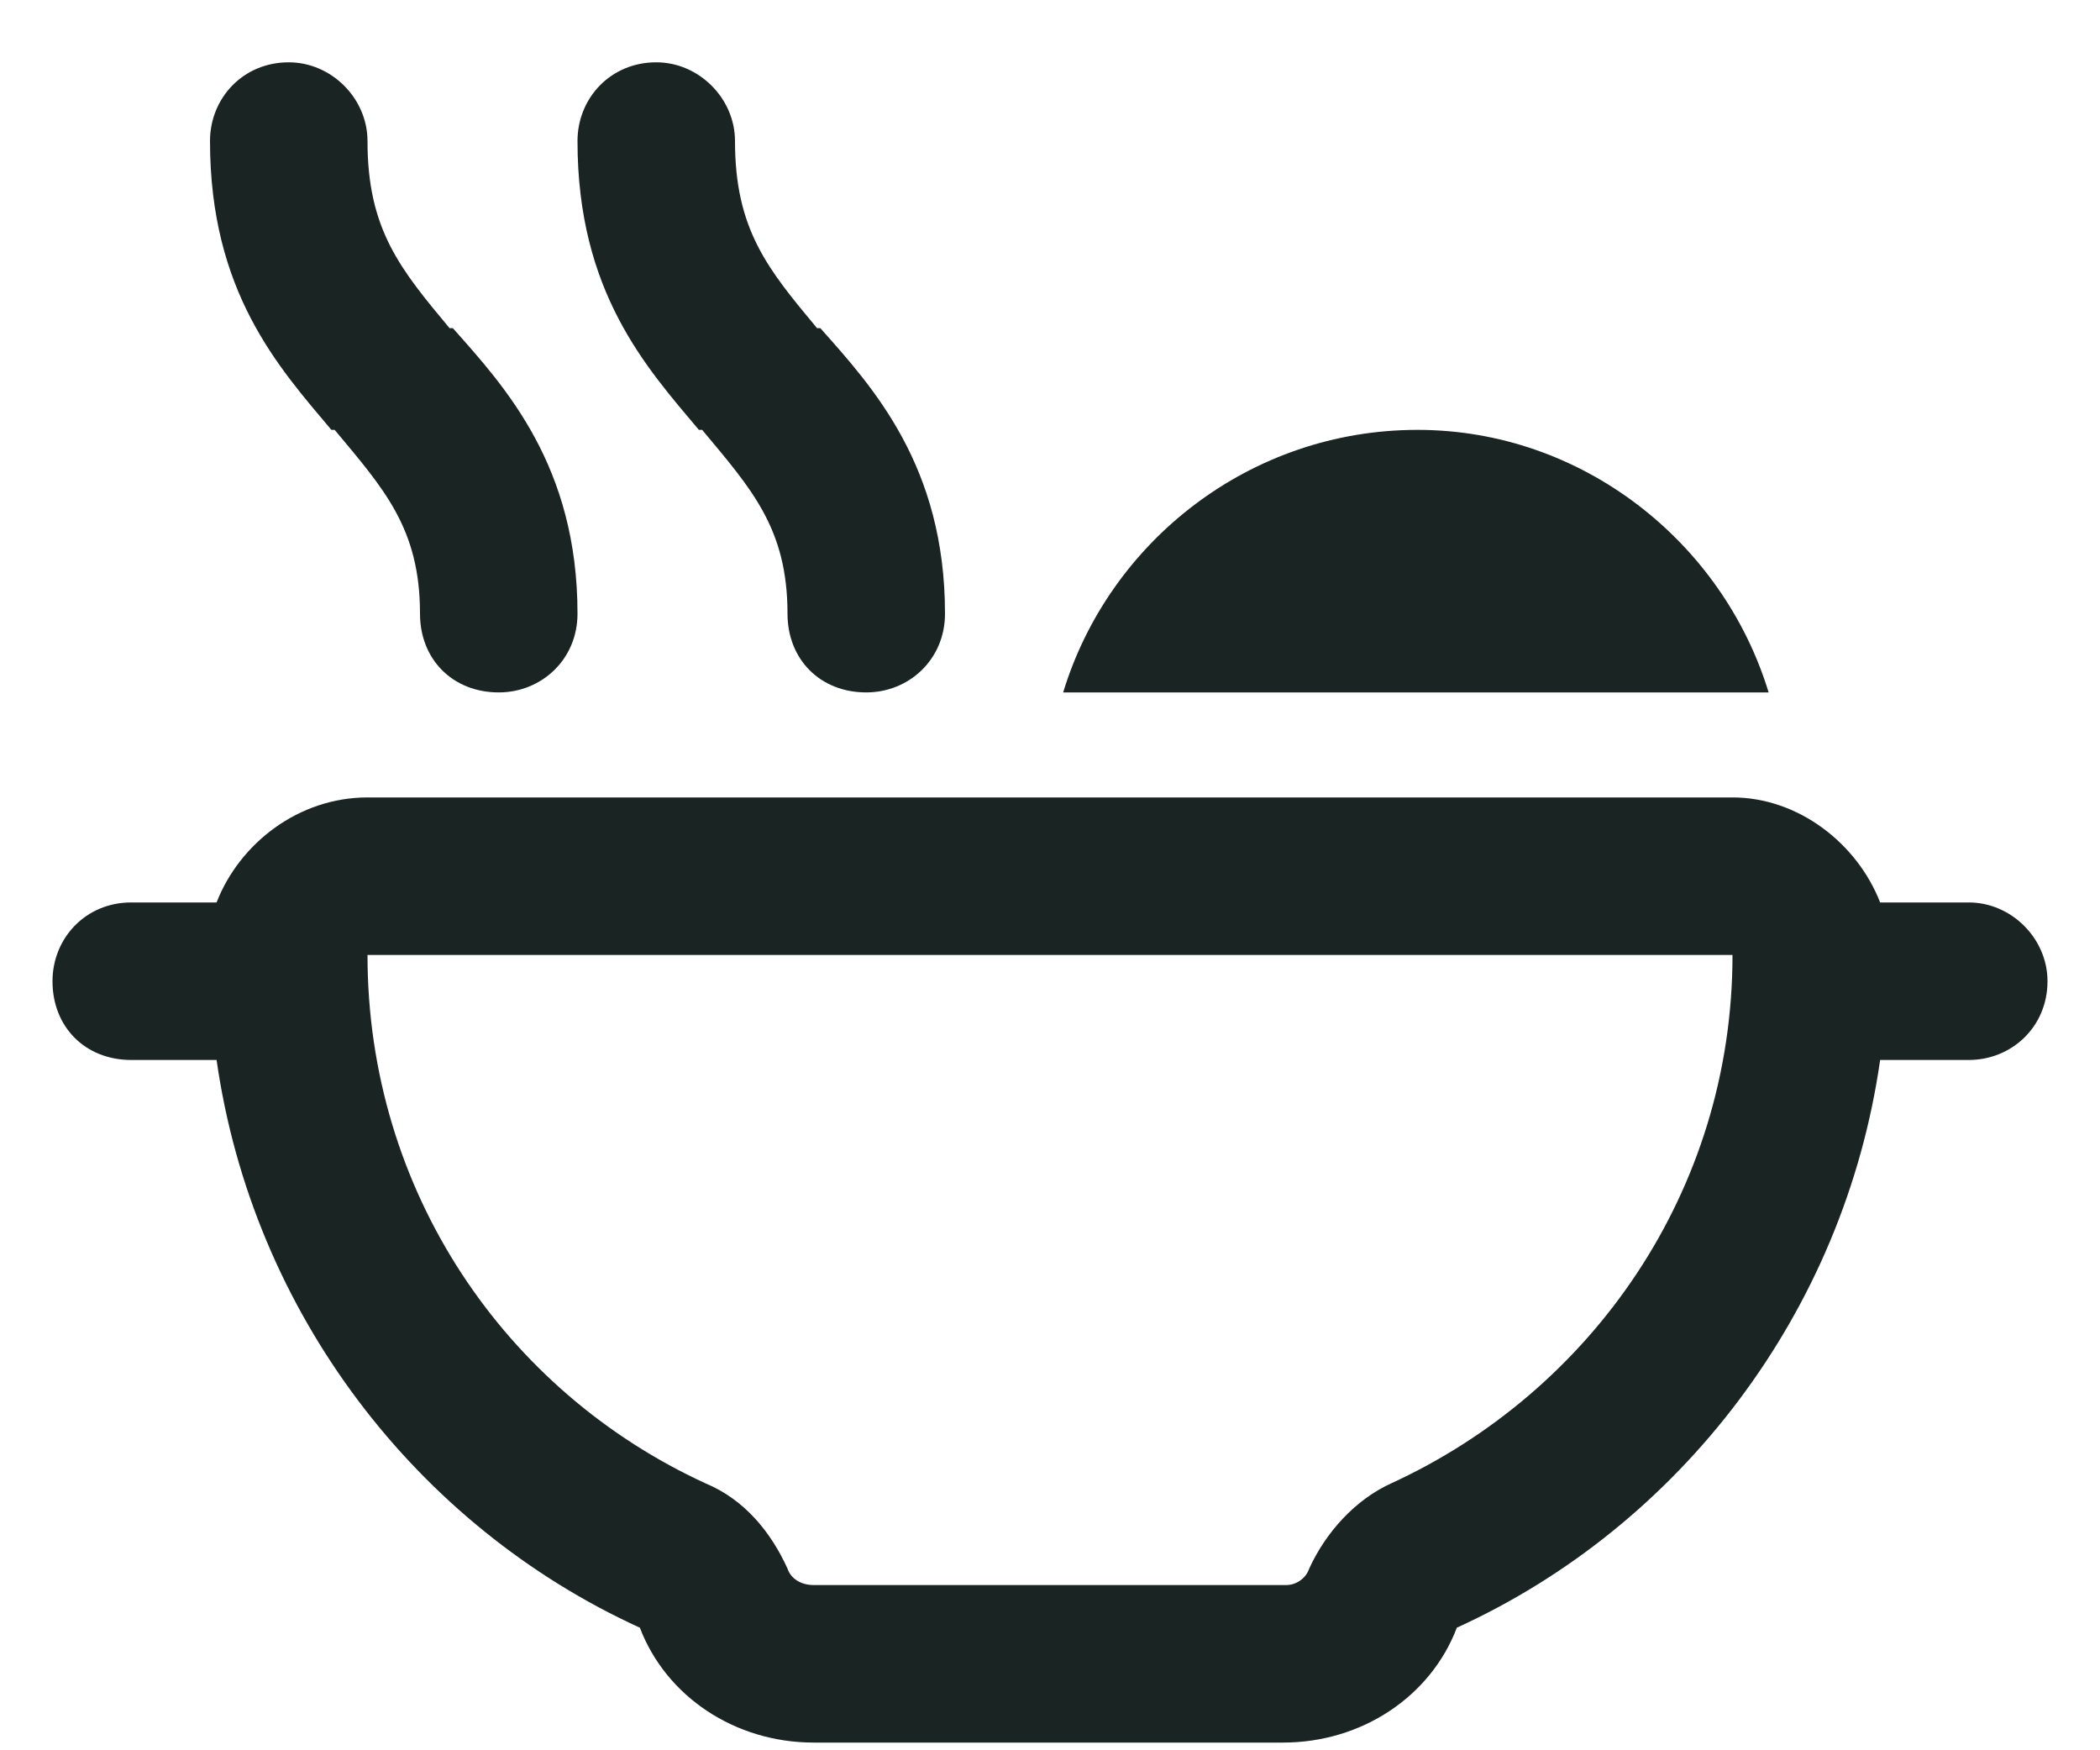 <svg width="30" height="25" viewBox="0 0 30 25" fill="none" xmlns="http://www.w3.org/2000/svg">
<path d="M5.25 2.015C5.25 3.28 5.719 3.843 6.422 4.687H6.469C7.219 5.53 8.25 6.655 8.25 8.765C8.25 9.421 7.734 9.89 7.125 9.89C6.469 9.89 6 9.421 6 8.765C6 7.546 5.484 6.984 4.781 6.14H4.734C3.984 5.249 3 4.171 3 2.015C3 1.405 3.469 0.89 4.125 0.89C4.734 0.89 5.25 1.405 5.25 2.015ZM10.5 2.015C10.5 3.28 10.969 3.843 11.672 4.687H11.719C12.469 5.53 13.5 6.655 13.5 8.765C13.5 9.421 12.984 9.89 12.375 9.89C11.719 9.89 11.25 9.421 11.25 8.765C11.25 7.546 10.734 6.984 10.031 6.14H9.984C9.234 5.249 8.25 4.171 8.25 2.015C8.25 1.405 8.719 0.89 9.375 0.89C9.984 0.89 10.5 1.405 10.5 2.015ZM20.25 6.14C22.594 6.14 24.609 7.734 25.266 9.89H15.188C15.844 7.734 17.859 6.14 20.25 6.14ZM0.75 14.015C0.75 13.405 1.219 12.89 1.875 12.89H3.094C3.422 12.046 4.266 11.39 5.25 11.39H24.75C25.688 11.39 26.531 12.046 26.859 12.89H28.125C28.734 12.89 29.25 13.405 29.25 14.015C29.25 14.671 28.734 15.14 28.125 15.14H26.859C26.344 18.749 24 21.796 20.812 23.249C20.438 24.233 19.453 24.89 18.328 24.89H11.625C10.5 24.89 9.516 24.233 9.141 23.249C5.953 21.796 3.609 18.749 3.094 15.14H1.875C1.219 15.14 0.75 14.671 0.75 14.015ZM11.25 22.405C11.297 22.546 11.438 22.64 11.625 22.64H18.375C18.516 22.64 18.656 22.546 18.703 22.405C18.938 21.89 19.359 21.421 19.875 21.187C22.734 19.874 24.75 17.015 24.75 13.64H5.25C5.25 17.015 7.219 19.874 10.078 21.187C10.641 21.421 11.016 21.89 11.25 22.405Z" fill="#1A2523"/>
</svg>
